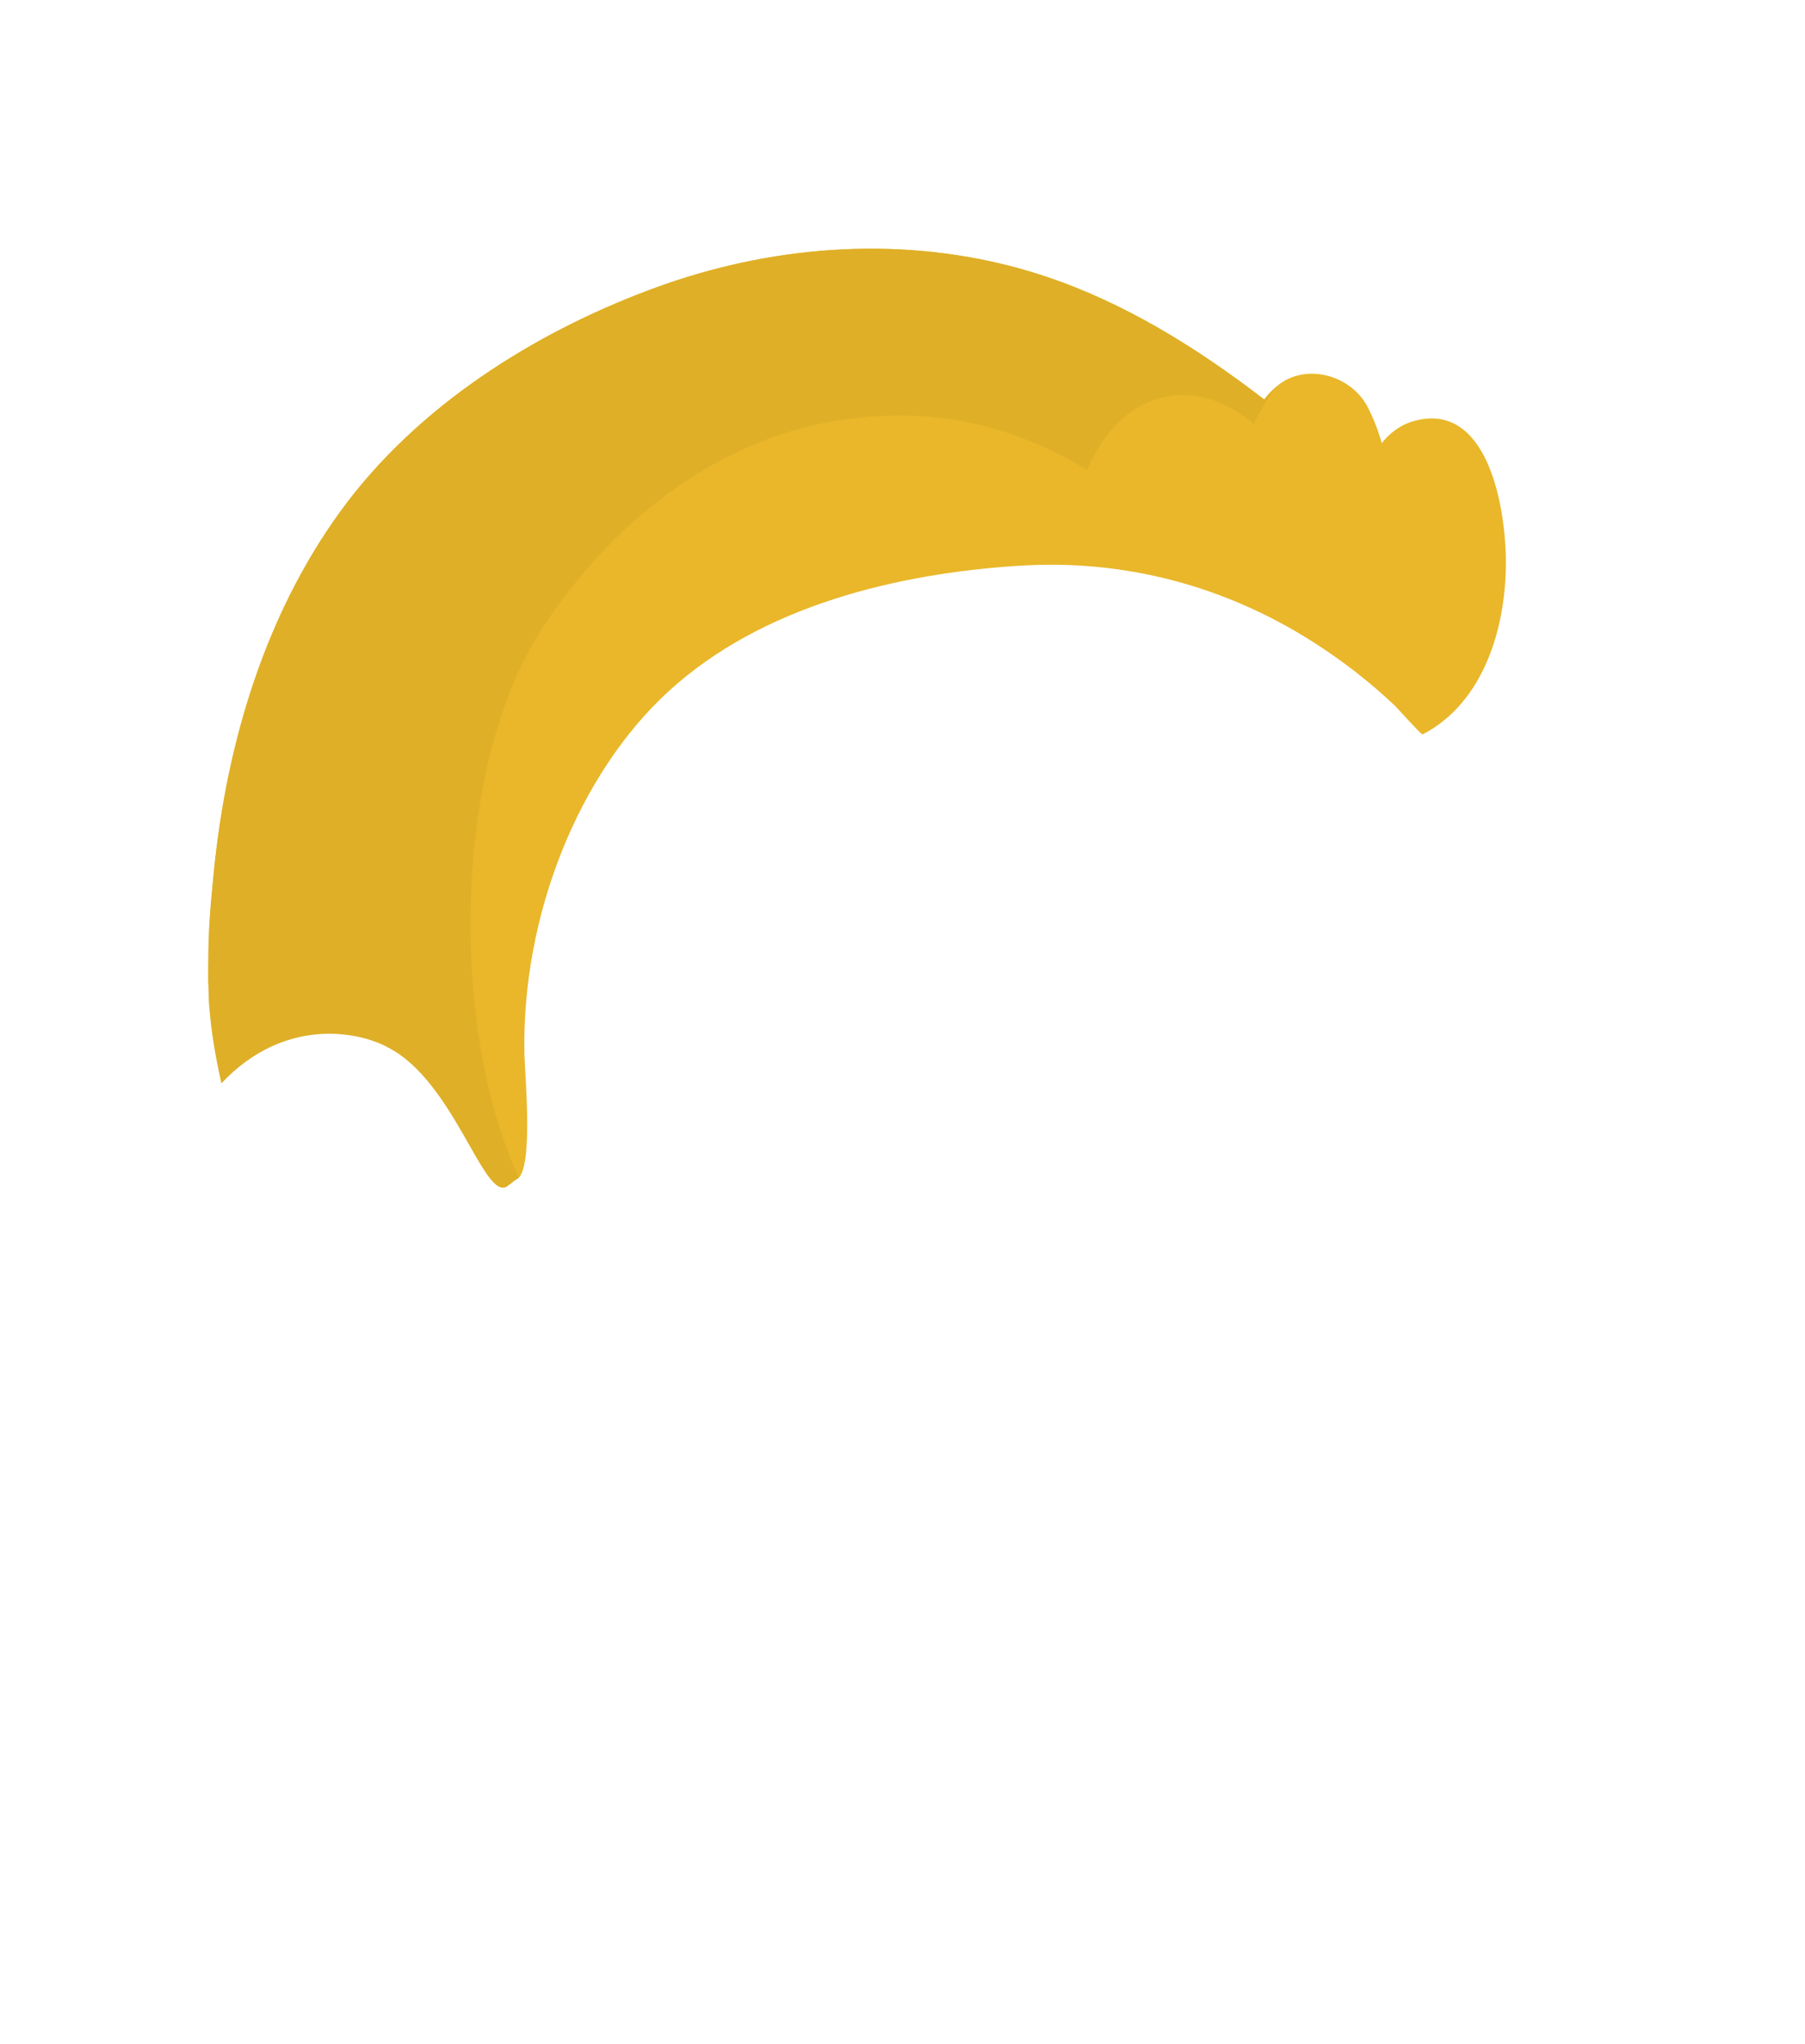 <svg width="530" height="600" viewBox="0 0 530 600" fill="none" xmlns="http://www.w3.org/2000/svg">
<path d="M442.056 160.889C441.184 143.655 434.856 117.701 414.723 123.708C411.192 124.76 408.091 127.073 405.712 130.075C404.789 126.628 403.446 123.192 401.764 119.8C397.102 110.391 384.385 106.655 376.066 112.482C374.147 113.828 372.561 115.474 371.221 117.27C351.313 101.944 329.952 88.74 306.676 81.037C272.723 69.796 235.778 70.762 201.646 81.345C197.986 82.478 194.354 83.725 190.753 85.072C156.742 97.795 122.347 119.269 99.934 150.139C77.943 180.423 66.558 217.957 62.785 255.982C61.695 266.945 61.132 277.977 61.149 289.005C61.149 290.07 61.149 283.804 61.482 296.5C71.148 274.5 109.148 279 109.148 279L131.148 304C136.461 310.761 142.218 352.47 149 347.5L152 346C156.67 342.577 154.125 315.603 153.987 309.486C153.094 269.262 169.634 227.271 196.466 202.777C223.741 177.879 263.328 168.294 299.534 166.04C329.927 164.149 359.522 171.794 385.791 188.589C394.218 193.976 402.235 200.174 409.602 207.161C410.132 207.665 417.377 215.74 417.69 215.577C435.487 206.418 442.381 184.377 442.16 164.249C442.148 163.175 442.114 162.05 442.056 160.889Z" fill="#E9B729"/>
<path d="M306.676 81.041C329.952 88.745 351.313 101.949 371.221 117.275C372.252 115.887 373.487 114.645 374.856 113.52C372.135 116.617 369.994 120.635 368.191 124.461C360.156 117.669 350.04 113.933 339.889 117.043C330.177 120.022 323.32 128.243 319.196 137.883C296.033 123.958 271.241 118.649 242.79 124.008C208.724 130.424 178.954 154.084 159.183 184.441C132.564 225.317 132.262 302.694 152.308 345.565C151.824 346.023 152.308 345.565 149.015 348.15C142.233 353.119 133.5 317.5 114 307.5C105.333 302.667 83.4 298.4 65 318C61.149 300.5 61.149 292.5 61.149 283.5C61.132 272.616 61.681 267.095 62.742 256.412L62.785 255.986C66.558 217.962 77.943 180.428 99.934 150.143C122.347 119.274 156.742 97.8 190.753 85.077C194.355 83.73 197.986 82.483 201.646 81.35C235.778 70.767 272.723 69.801 306.676 81.041Z" fill="#DFAF27"/>
</svg>
